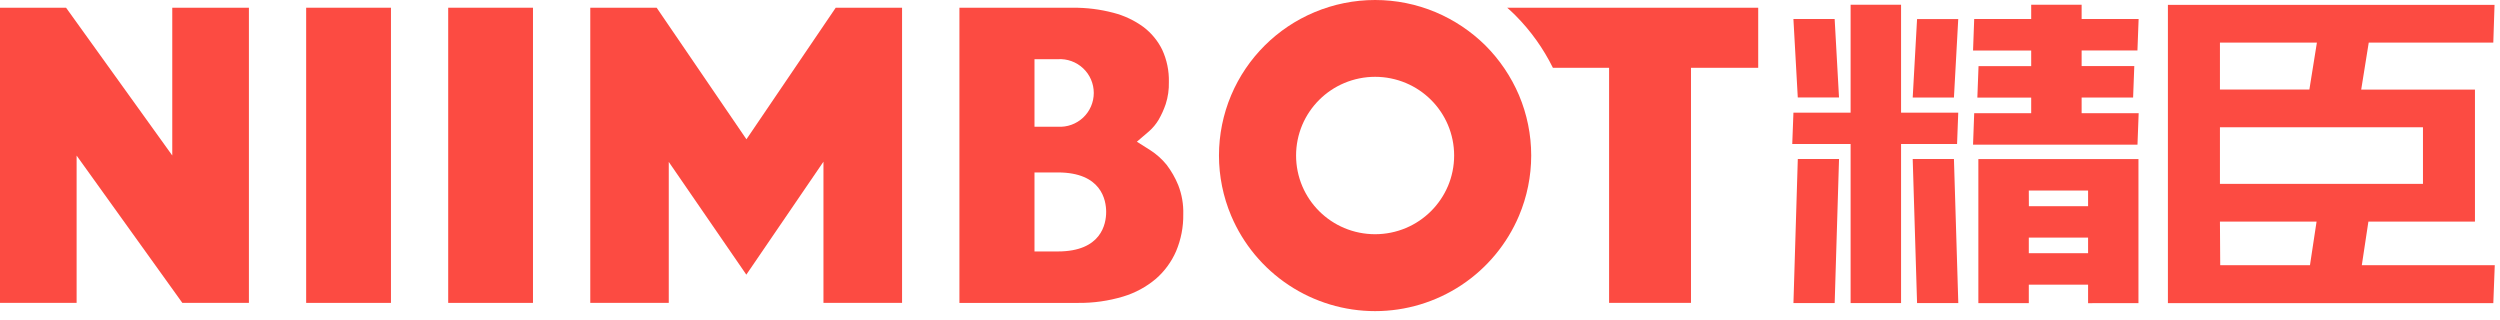<svg width="172" height="22" viewBox="0 0 172 22" fill="none" xmlns="http://www.w3.org/2000/svg">
<g clip-path="url(#clip0_18_459)">
<path d="M127.322 20.849H130.793V9.907H134.646L134.727 7.753H130.793V0.328H127.322V7.753H123.388L123.307 9.907H127.322V20.849Z" fill="#FC4B42"/>
<path d="M131.594 10.938L131.894 20.849H134.731L134.431 10.938H131.594Z" fill="#FC4B42"/>
<path d="M126.226 20.849L126.526 10.938H123.689L123.389 20.849H126.226Z" fill="#FC4B42"/>
<path d="M171.539 2.93L171.624 0.336H149.152V20.856H171.54L171.64 18.244H162.493L162.946 15.244H170.277V6.163H162.451L162.969 2.932L171.539 2.93ZM152.732 2.93H159.403L158.885 6.161H152.732V2.93ZM158.926 18.245H152.751L152.732 15.245H159.38L158.926 18.245ZM166.7 8.755V12.649H152.732V8.754L166.7 8.755Z" fill="#FC4B42"/>
<path d="M134.727 1.312H131.894L131.594 6.712H134.431L134.727 1.312Z" fill="#FC4B42"/>
<path d="M126.524 6.705L126.224 1.305H123.387L123.687 6.705H126.524Z" fill="#FC4B42"/>
<path d="M143.216 6.71H146.758L146.839 4.546H143.216V3.472H147.056L147.137 1.308H143.216V0.328H139.746V1.308H135.825L135.746 3.476H139.746V4.55H136.123L136.042 6.714H139.746V7.788H135.825L135.746 9.952H147.059L147.14 7.789H143.216V6.71Z" fill="#FC4B42"/>
<path d="M147.126 20.857V10.945H136.111V20.857H139.582V19.586H143.66V20.858L147.126 20.857ZM139.582 13.109H143.66V14.186H139.587L139.582 13.109ZM139.582 17.421V16.346H143.66V17.42L139.582 17.421Z" fill="#FC4B42"/>
<path d="M17.125 20.839V0.531H11.852V10.697L4.545 0.531H-0.002V20.839H5.271V10.704L12.546 20.839H17.125Z" fill="#FC4B42"/>
<path d="M26.898 0.531H21.064V20.839H26.898V0.531Z" fill="#FC4B42"/>
<path d="M36.669 0.531H30.836V20.839H36.669V0.531Z" fill="#FC4B42"/>
<path d="M62.062 20.839V0.531H57.498L51.355 9.583L45.178 0.531H40.611V20.839H46.011V11.139L51.347 18.896L56.654 11.124V20.839H62.062Z" fill="#FC4B42"/>
<path d="M77.273 20.402C78.099 20.154 78.865 19.739 79.524 19.184C80.123 18.662 80.599 18.013 80.915 17.284V17.284C81.253 16.482 81.422 15.618 81.409 14.748C81.43 14.06 81.312 13.376 81.062 12.736C80.858 12.236 80.589 11.765 80.262 11.336C79.945 10.945 79.567 10.608 79.144 10.336L78.217 9.749L79.051 9.036C79.311 8.807 79.534 8.539 79.712 8.242C79.91 7.898 80.074 7.535 80.202 7.159C80.359 6.668 80.432 6.155 80.418 5.64C80.436 4.873 80.279 4.112 79.957 3.416C79.656 2.805 79.217 2.273 78.676 1.862C78.055 1.407 77.353 1.074 76.608 0.882C75.694 0.64 74.753 0.523 73.808 0.532H66.008V20.84H74.163C75.216 20.853 76.264 20.705 77.273 20.402ZM71.173 4.072H72.78C73.097 4.052 73.415 4.097 73.714 4.205C74.013 4.313 74.287 4.481 74.519 4.699C74.75 4.916 74.935 5.179 75.061 5.471C75.187 5.763 75.252 6.077 75.252 6.395C75.252 6.713 75.187 7.028 75.061 7.319C74.935 7.611 74.75 7.874 74.519 8.092C74.287 8.309 74.013 8.477 73.714 8.585C73.415 8.693 73.097 8.738 72.78 8.719H71.173V4.072ZM71.173 17.3V11.864H72.78C75.78 11.864 76.104 13.764 76.104 14.582C76.104 15.4 75.78 17.3 72.78 17.3H71.173Z" fill="#FC4B42"/>
<path d="M102.202 3.133C101.216 2.158 100.053 1.379 98.775 0.839C97.455 0.285 96.038 0 94.607 0C93.176 0 91.759 0.285 90.439 0.839C87.856 1.92 85.798 3.969 84.706 6.547C84.151 7.861 83.865 9.272 83.865 10.697C83.865 12.123 84.151 13.534 84.706 14.847C85.53 16.792 86.908 18.451 88.669 19.617C90.429 20.783 92.494 21.405 94.606 21.405C96.718 21.405 98.783 20.783 100.544 19.617C102.304 18.451 103.682 16.792 104.506 14.847C105.061 13.534 105.347 12.123 105.347 10.697C105.347 9.272 105.061 7.861 104.506 6.547C103.962 5.273 103.18 4.114 102.202 3.133ZM99.614 12.813C99.061 14.108 98.026 15.138 96.729 15.686C96.057 15.969 95.335 16.114 94.606 16.114C93.877 16.114 93.155 15.969 92.483 15.686C91.186 15.139 90.152 14.11 89.599 12.814C89.316 12.146 89.17 11.427 89.17 10.7C89.17 9.974 89.316 9.255 89.599 8.586C90.153 7.291 91.188 6.26 92.486 5.713C93.158 5.431 93.879 5.285 94.608 5.285C95.337 5.285 96.058 5.431 96.73 5.713C98.028 6.261 99.062 7.291 99.615 8.586C99.899 9.255 100.045 9.974 100.045 10.7C100.045 11.427 99.899 12.146 99.615 12.814L99.614 12.813Z" fill="#FC4B42"/>
<path d="M120.965 0.531H103.695C103.895 0.708 104.095 0.889 104.274 1.072C105.317 2.123 106.184 3.336 106.839 4.663H110.705V20.839H116.34V4.663H120.965V0.531Z" fill="#FC4B42"/>
</g>
<defs>
<clipPath id="clip0_18_459">
<rect width="171.643" height="21.397" fill="white"/>
</clipPath>
</defs>
</svg>
